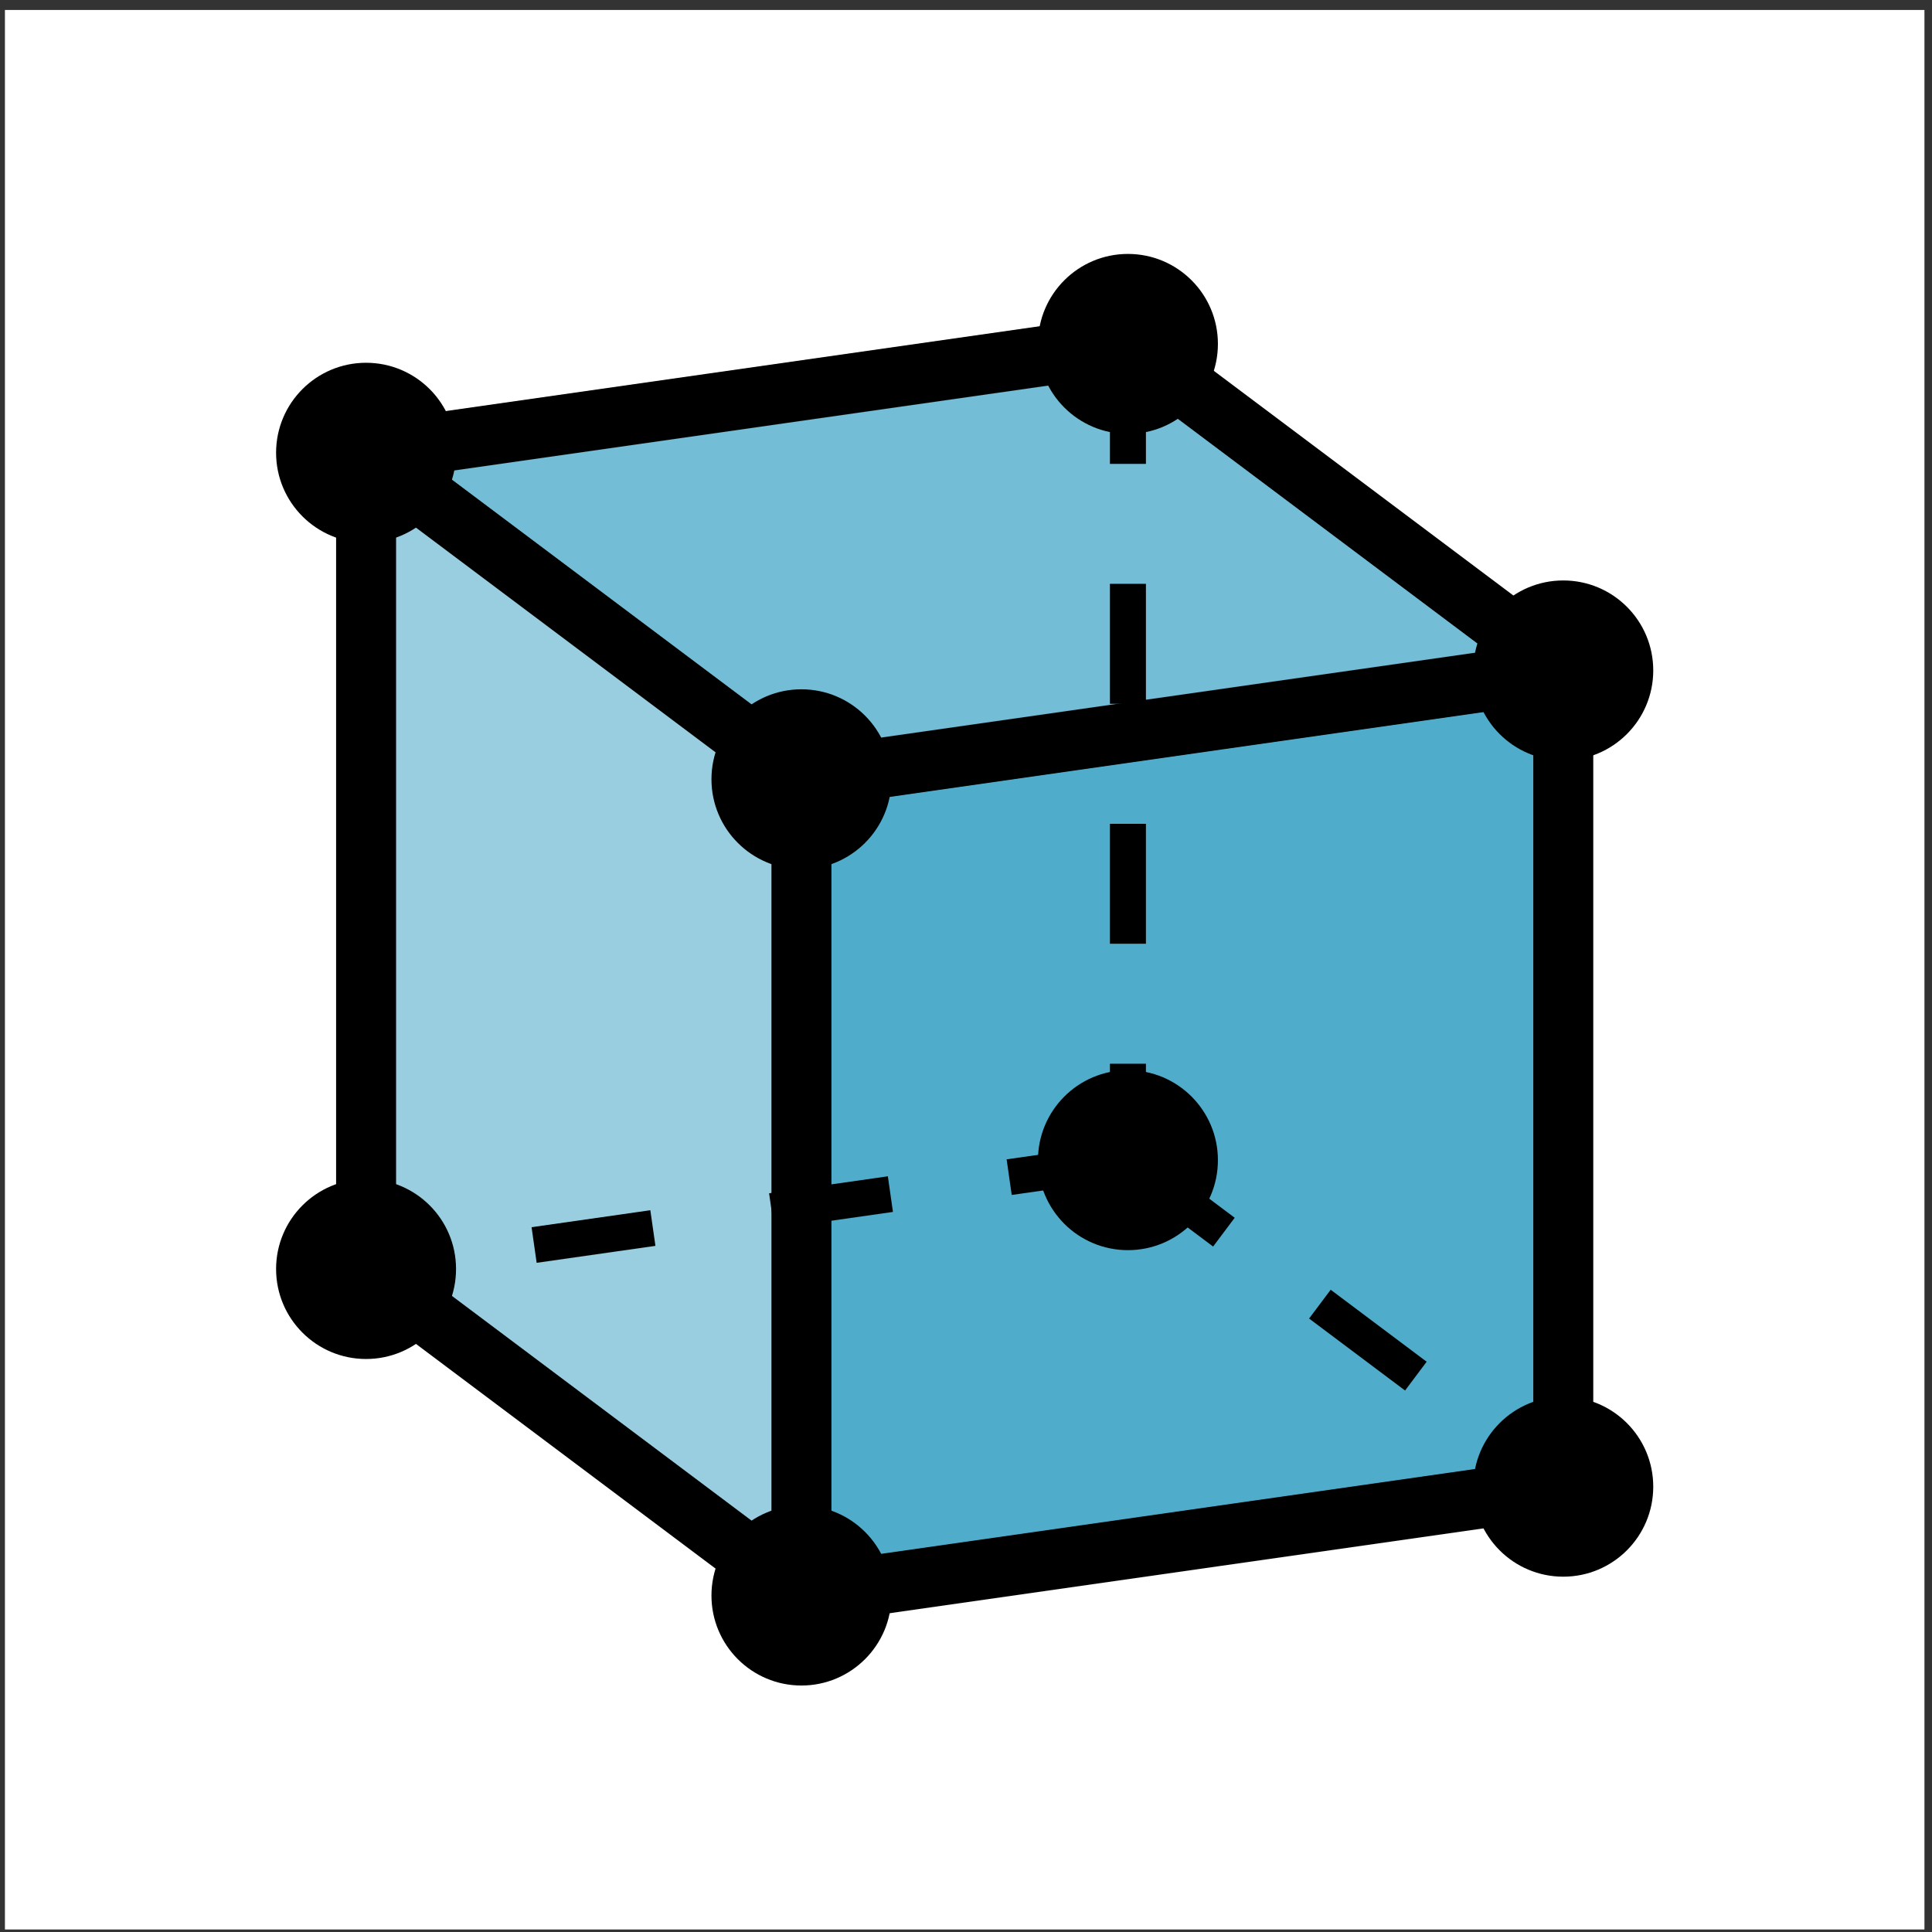 <?xml version="1.0" encoding="UTF-8" standalone="no"?>
<svg
   xmlns:dc="http://purl.org/dc/elements/1.1/"
   xmlns:cc="http://creativecommons.org/ns#"
   xmlns:rdf="http://www.w3.org/1999/02/22-rdf-syntax-ns#"
   xmlns:svg="http://www.w3.org/2000/svg"
   xmlns="http://www.w3.org/2000/svg"
   viewBox="0 0 85.867 85.867"
   height="85.867"
   width="85.867"
   xml:space="preserve"
   id="svg2"
   version="1.1"><rect x="0" y="0" width="85.867" height="85.867" fill="#333333" stroke="none"/><defs
     id="defs6"><clipPath
       id="clipPath14"
       clipPathUnits="userSpaceOnUse"><path
         id="path12"
         d="M 0,0 H 595 V 842 H 0 Z" /></clipPath></defs><g
     clip-path="url(#clipPath14)"
     transform="matrix(1.333,0,0,-1.333,-191.733,704.267)"
     id="g10"><g
       id="g16"><path
         id="path18"
         style="fill:#ffffff;fill-opacity:1;fill-rule:evenodd;stroke:none"
         d="m 144,528 v -64 h 64 v 64 z" /></g><g
       id="g20"><path
         id="path22"
         style="fill:#98cee0;fill-opacity:1;fill-rule:evenodd;stroke:none"
         d="m 156.042,513.237 v -27.216 l 14.515,-10.886 v 27.216 z" /></g><g
       id="g24"><path
         id="path26"
         style="fill:#50accb;fill-opacity:1;fill-rule:evenodd;stroke:none"
         d="m 170.557,502.351 v -27.216 l 25.401,3.629 v 27.216 0 z" /></g><g
       id="g28"><path
         id="path30"
         style="fill:#74bdd6;fill-opacity:1;fill-rule:evenodd;stroke:none"
         d="m 170.557,502.351 -14.515,10.886 25.401,3.629 14.515,-10.886 v 0 z" /></g><g
       id="g32"><g
         id="g34"><path
           id="path36"
           style="fill:#000000;fill-opacity:1;fill-rule:evenodd;stroke:none"
           d="m 159.041,513.237 c 0,1.657 -1.343,3 -3,3 -1.656,0 -3,-1.343 -3,-3 0,-1.657 1.344,-3 3,-3 1.657,0 3,1.343 3,3" /></g></g><g
       id="g38"><g
         id="g40"><path
           id="path42"
           style="fill:#000000;fill-opacity:1;fill-rule:evenodd;stroke:none"
           d="m 184.443,516.866 c 0,1.657 -1.343,3 -3,3 -1.657,0 -3,-1.343 -3,-3 0,-1.657 1.343,-3 3,-3 1.657,0 3,1.343 3,3" /></g></g><g
       id="g44"><g
         id="g46"><path
           id="path48"
           style="fill:#000000;fill-opacity:1;fill-rule:evenodd;stroke:none"
           d="m 198.958,505.979 c 0,1.657 -1.343,3 -3,3 -1.657,0 -3,-1.343 -3,-3 0,-1.657 1.343,-3 3,-3 1.657,0 3,1.343 3,3" /></g></g><g
       id="g50"><g
         id="g52"><path
           id="path54"
           style="fill:#000000;fill-opacity:1;fill-rule:evenodd;stroke:none"
           d="m 173.557,502.35 c 0,1.657 -1.344,3 -3,3 -1.657,0 -3,-1.343 -3,-3 0,-1.656 1.343,-3 3,-3 1.656,0 3,1.344 3,3" /></g></g><g
       id="g56"><g
         id="g58"><path
           id="path60"
           style="fill:#000000;fill-opacity:1;fill-rule:evenodd;stroke:none"
           d="m 159.041,486.021 c 0,1.657 -1.343,3 -3,3 -1.656,0 -3,-1.343 -3,-3 0,-1.657 1.344,-3 3,-3 1.657,0 3,1.343 3,3" /></g></g><g
       id="g62"><g
         id="g64"><path
           id="path66"
           style="fill:#000000;fill-opacity:1;fill-rule:evenodd;stroke:none"
           d="m 173.557,475.134 c 0,1.657 -1.344,3 -3,3 -1.657,0 -3,-1.343 -3,-3 0,-1.656 1.343,-3 3,-3 1.656,0 3,1.344 3,3" /></g></g><g
       id="g68"><g
         id="g70"><path
           id="path72"
           style="fill:#000000;fill-opacity:1;fill-rule:evenodd;stroke:none"
           d="m 184.443,489.65 c 0,1.657 -1.343,3 -3,3 -1.657,0 -3,-1.343 -3,-3 0,-1.657 1.343,-3 3,-3 1.657,0 3,1.343 3,3" /></g></g><g
       id="g74"><g
         id="g76"><path
           id="path78"
           style="fill:#000000;fill-opacity:1;fill-rule:evenodd;stroke:none"
           d="m 198.958,478.763 c 0,1.657 -1.343,3 -3,3 -1.657,0 -3,-1.343 -3,-3 0,-1.657 1.343,-3 3,-3 1.657,0 3,1.343 3,3" /></g></g><g
       id="g80"><path
         id="path82"
         style="fill:none;stroke:#000000;stroke-width:2;stroke-linecap:butt;stroke-linejoin:round;stroke-miterlimit:10;stroke-dasharray:none;stroke-opacity:1"
         d="M 156.042,513.237 V 486.021" /></g><g
       id="g84"><path
         id="path86"
         style="fill:none;stroke:#000000;stroke-width:2;stroke-linecap:butt;stroke-linejoin:round;stroke-miterlimit:10;stroke-dasharray:none;stroke-opacity:1"
         d="m 156.042,486.021 14.515,-10.886" /></g><g
       id="g88"><path
         id="path90"
         style="fill:none;stroke:#000000;stroke-width:2;stroke-linecap:butt;stroke-linejoin:round;stroke-miterlimit:10;stroke-dasharray:none;stroke-opacity:1"
         d="m 170.557,475.135 25.401,3.629" /></g><g
       id="g92"><path
         id="path94"
         style="fill:none;stroke:#000000;stroke-width:2;stroke-linecap:butt;stroke-linejoin:round;stroke-miterlimit:10;stroke-dasharray:none;stroke-opacity:1"
         d="M 195.958,478.764 V 505.98" /></g><g
       id="g96"><path
         id="path98"
         style="fill:none;stroke:#000000;stroke-width:2;stroke-linecap:butt;stroke-linejoin:round;stroke-miterlimit:10;stroke-dasharray:none;stroke-opacity:1"
         d="m 195.958,505.98 -25.401,-3.629" /></g><g
       id="g100"><path
         id="path102"
         style="fill:none;stroke:#000000;stroke-width:2;stroke-linecap:butt;stroke-linejoin:round;stroke-miterlimit:10;stroke-dasharray:none;stroke-opacity:1"
         d="M 170.557,502.351 V 475.135" /></g><g
       id="g104"><path
         id="path106"
         style="fill:none;stroke:#000000;stroke-width:2;stroke-linecap:butt;stroke-linejoin:round;stroke-miterlimit:10;stroke-dasharray:none;stroke-opacity:1"
         d="m 170.557,502.351 -14.515,10.886" /></g><g
       id="g108"><path
         id="path110"
         style="fill:none;stroke:#000000;stroke-width:2;stroke-linecap:butt;stroke-linejoin:round;stroke-miterlimit:10;stroke-dasharray:none;stroke-opacity:1"
         d="m 156.042,513.237 25.401,3.629" /></g><g
       id="g112"><path
         id="path114"
         style="fill:none;stroke:#000000;stroke-width:2;stroke-linecap:butt;stroke-linejoin:round;stroke-miterlimit:10;stroke-dasharray:none;stroke-opacity:1"
         d="M 181.443,516.866 195.958,505.98" /></g><g
       id="g116"><path
         id="path118"
         style="fill:none;stroke:#000000;stroke-width:1.2;stroke-linecap:butt;stroke-linejoin:round;stroke-miterlimit:10;stroke-dasharray:4;stroke-dashoffset:0;stroke-opacity:1"
         d="M 181.443,516.866 V 489.65" /></g><g
       id="g120"><path
         id="path122"
         style="fill:none;stroke:#000000;stroke-width:1.2;stroke-linecap:butt;stroke-linejoin:round;stroke-miterlimit:10;stroke-dasharray:4;stroke-dashoffset:0;stroke-opacity:1"
         d="m 181.443,489.65 14.515,-10.886" /></g><g
       id="g124"><path
         id="path126"
         style="fill:none;stroke:#000000;stroke-width:1.2;stroke-linecap:butt;stroke-linejoin:round;stroke-miterlimit:10;stroke-dasharray:4;stroke-dashoffset:0;stroke-opacity:1"
         d="m 181.443,489.65 -25.401,-3.629" /></g></g></svg>